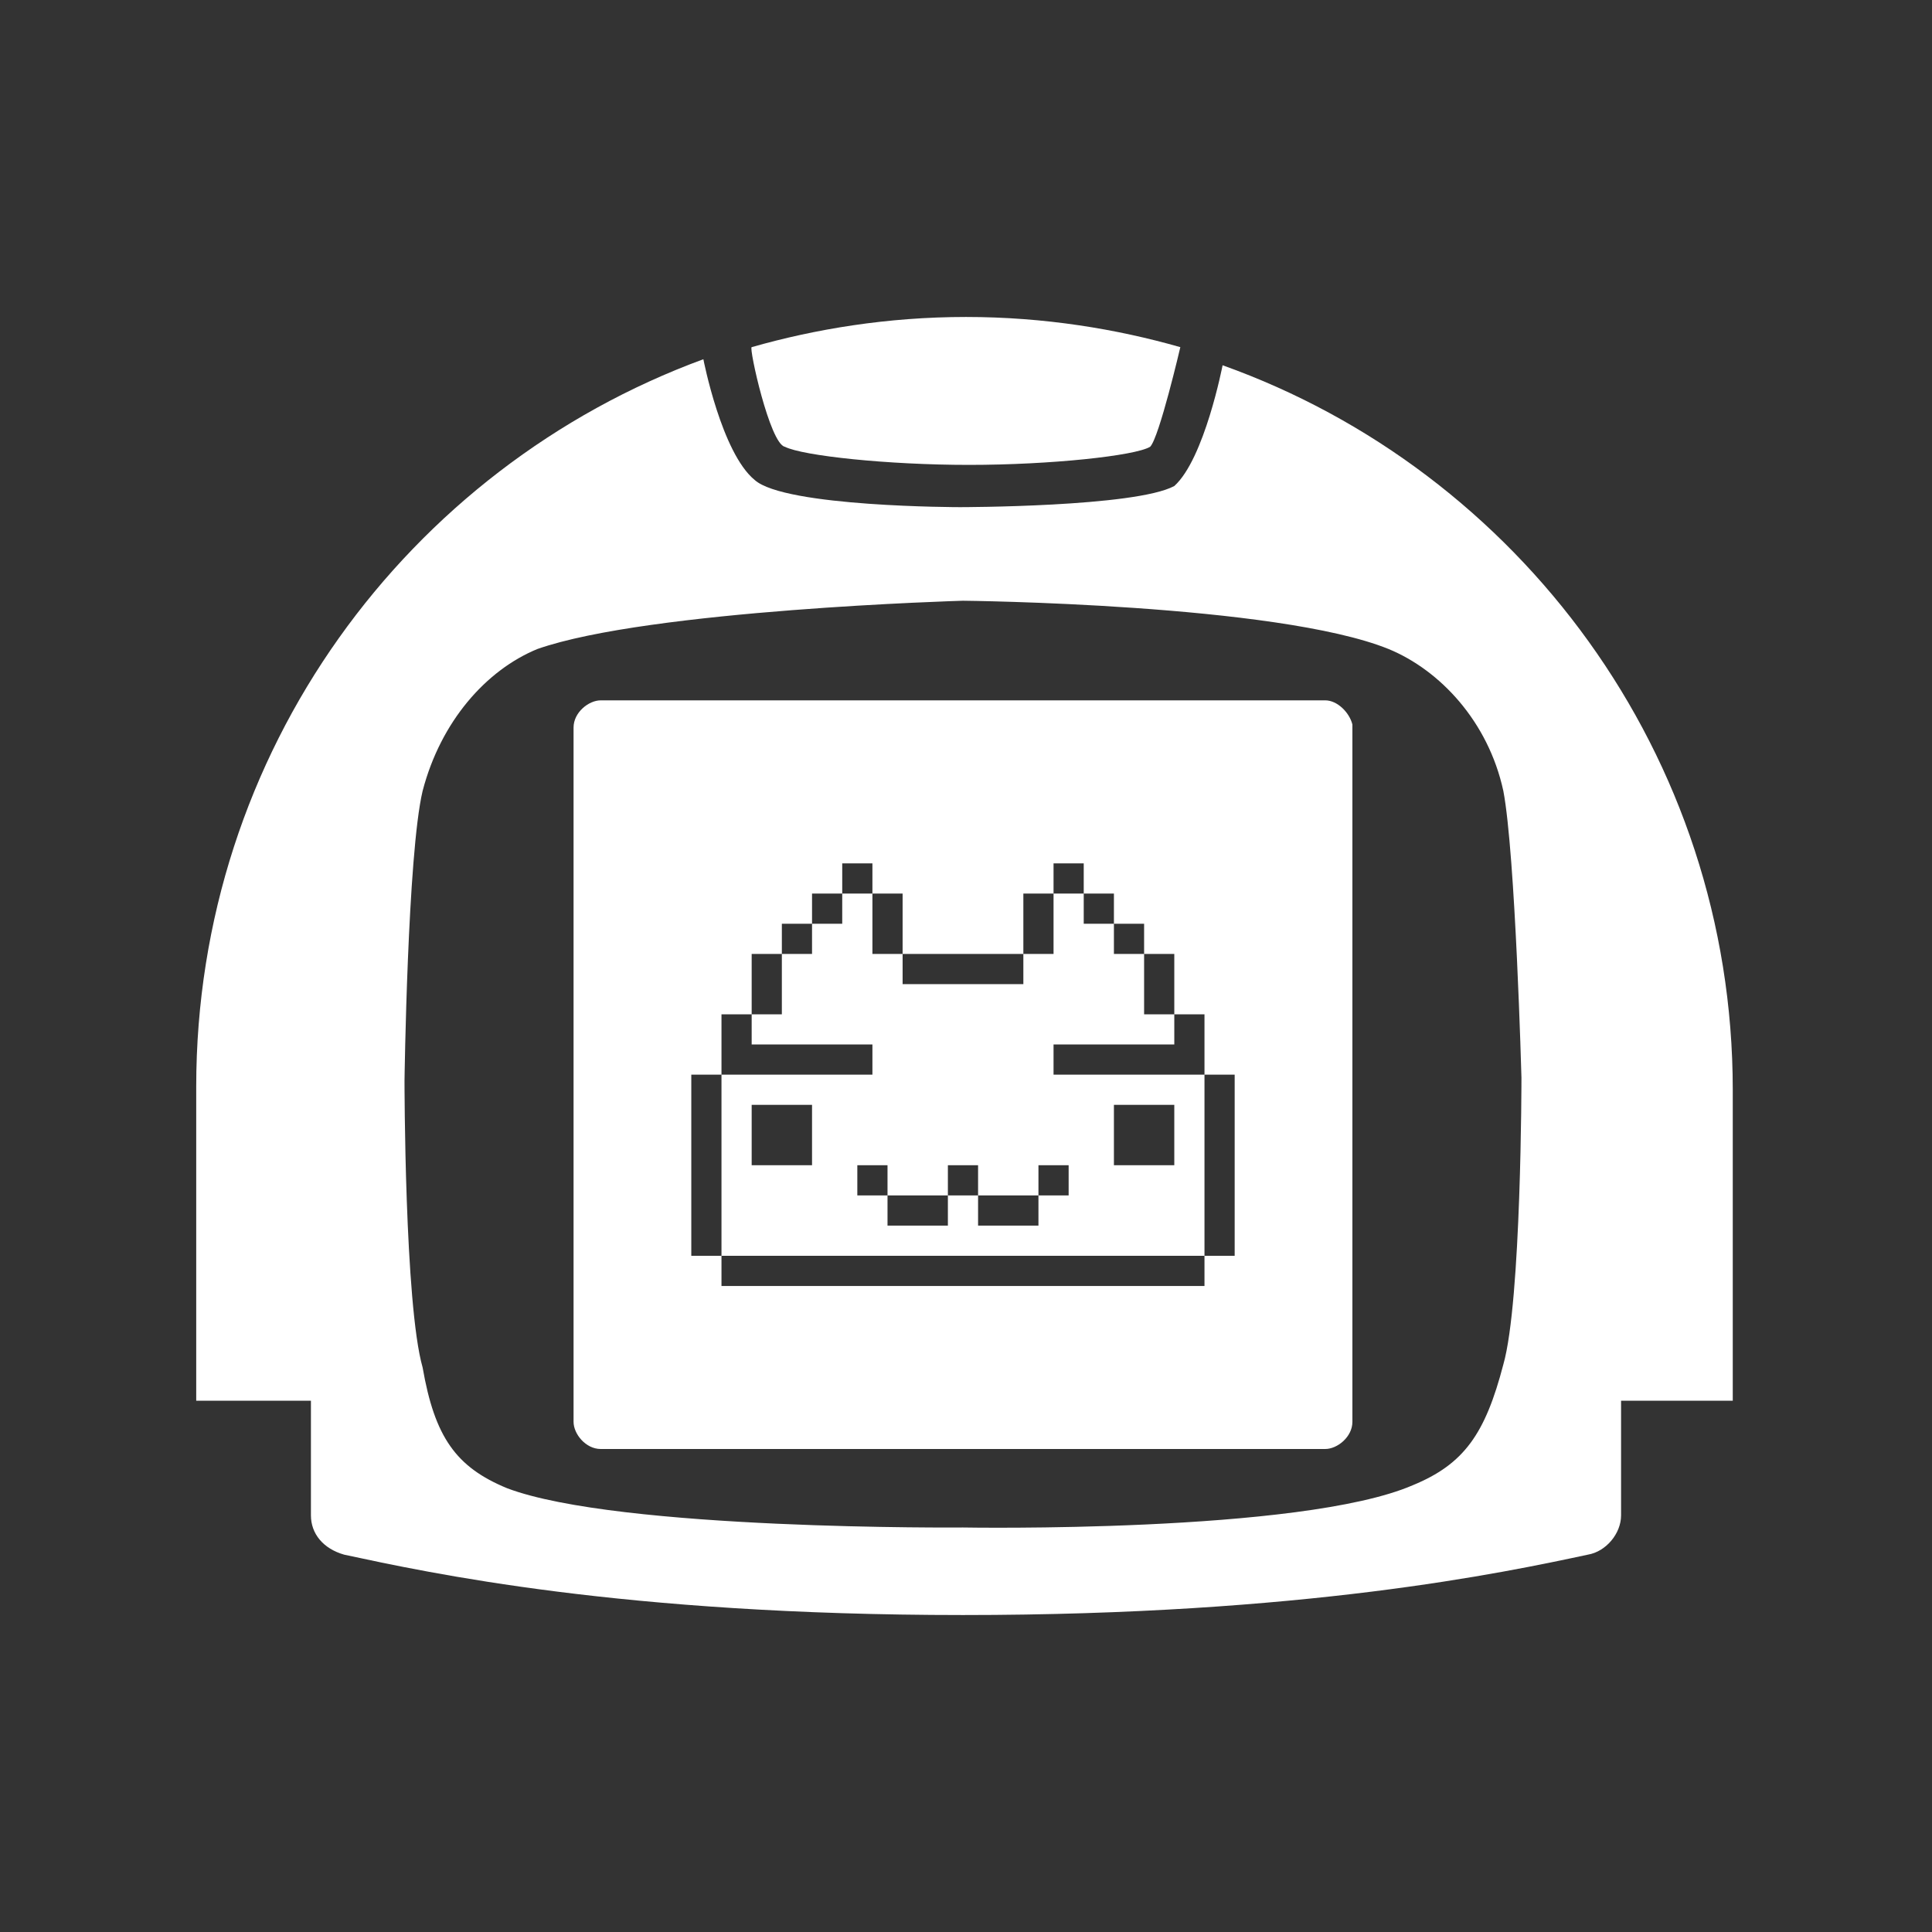 <svg xmlns="http://www.w3.org/2000/svg" xml:space="preserve" viewBox="0 0 64 64"><rect x="0" y="0" width="64" height="64" fill="#333333" stroke="none"/><style>.st0{fill:#fff}</style><g id="Calque_1"><path d="M26 14.8c.6.3 3.4.6 6.1.6s5.5-.3 6-.6c.3-.3 1-3.3 1-3.3-2.1-.6-4.5-1-7.1-1s-5 .4-7.1 1c-.1 0 .6 3.2 1.1 3.3" class="st0"/><path d="M10.3 50.2c0 .6.4 1.1 1.1 1.3 2.8.6 9.2 2 20.5 2s17.9-1.4 20.7-2c.6-.1 1.1-.7 1.1-1.3v-3.8h3.7V36.1c0-11.1-7.1-20.5-16.9-24 0 0-.6 3.1-1.6 4-1.3.7-7.1.7-7.1.7s-5.8 0-6.8-.9c-1.1-.9-1.7-4-1.7-4-9.8 3.6-16.8 13-16.8 24.1v10.4h3.8zm3.7-24c.6-2.3 2.1-4 3.8-4.7 3.7-1.3 14.1-1.6 14.1-1.6s10.4.1 14.1 1.6c1.7.7 3.3 2.4 3.8 4.7.4 2.1.6 9.5.6 9.5s0 7.4-.6 9.5c-.6 2.3-1.3 3.3-3 4-3.7 1.6-14.9 1.4-14.9 1.4s-11.4.1-15.1-1.3c-1.7-.7-2.4-1.7-2.8-4-.6-2.1-.6-9.5-.6-9.5s.1-7.5.6-9.6" class="st0"/><path d="M43.9 23.2h-24c-.4 0-.9.4-.9.9v23c0 .4.4.9.9.9h24c.4 0 .9-.4.9-.9V24c-.1-.4-.5-.8-.9-.8m-3 18.4h-1v1h-16v-1h-1v-6h1v-2h1v-2h1v-1h1v-1h1v-1h1v1h1v2h4v-2h1v-1h1v1h1v1h1v1h1v2h-1v-2h-1v-1h-1v-1h-1v2h-1v1h-4v-1h-1v-2h-1v1h-1v1h-1v2h-1v1h4v1h-5v6h16v-6h-5v-1h4v-1h1v2h1zm-9.5-2v1h-2v-1h-1v-1h1v1zv-1h1v1h2v-1h1v1h-1v1h-2v-1zm-4.5-3v2h-2v-2zm10 2v-2h2v2z" class="st0"/></g></svg>
